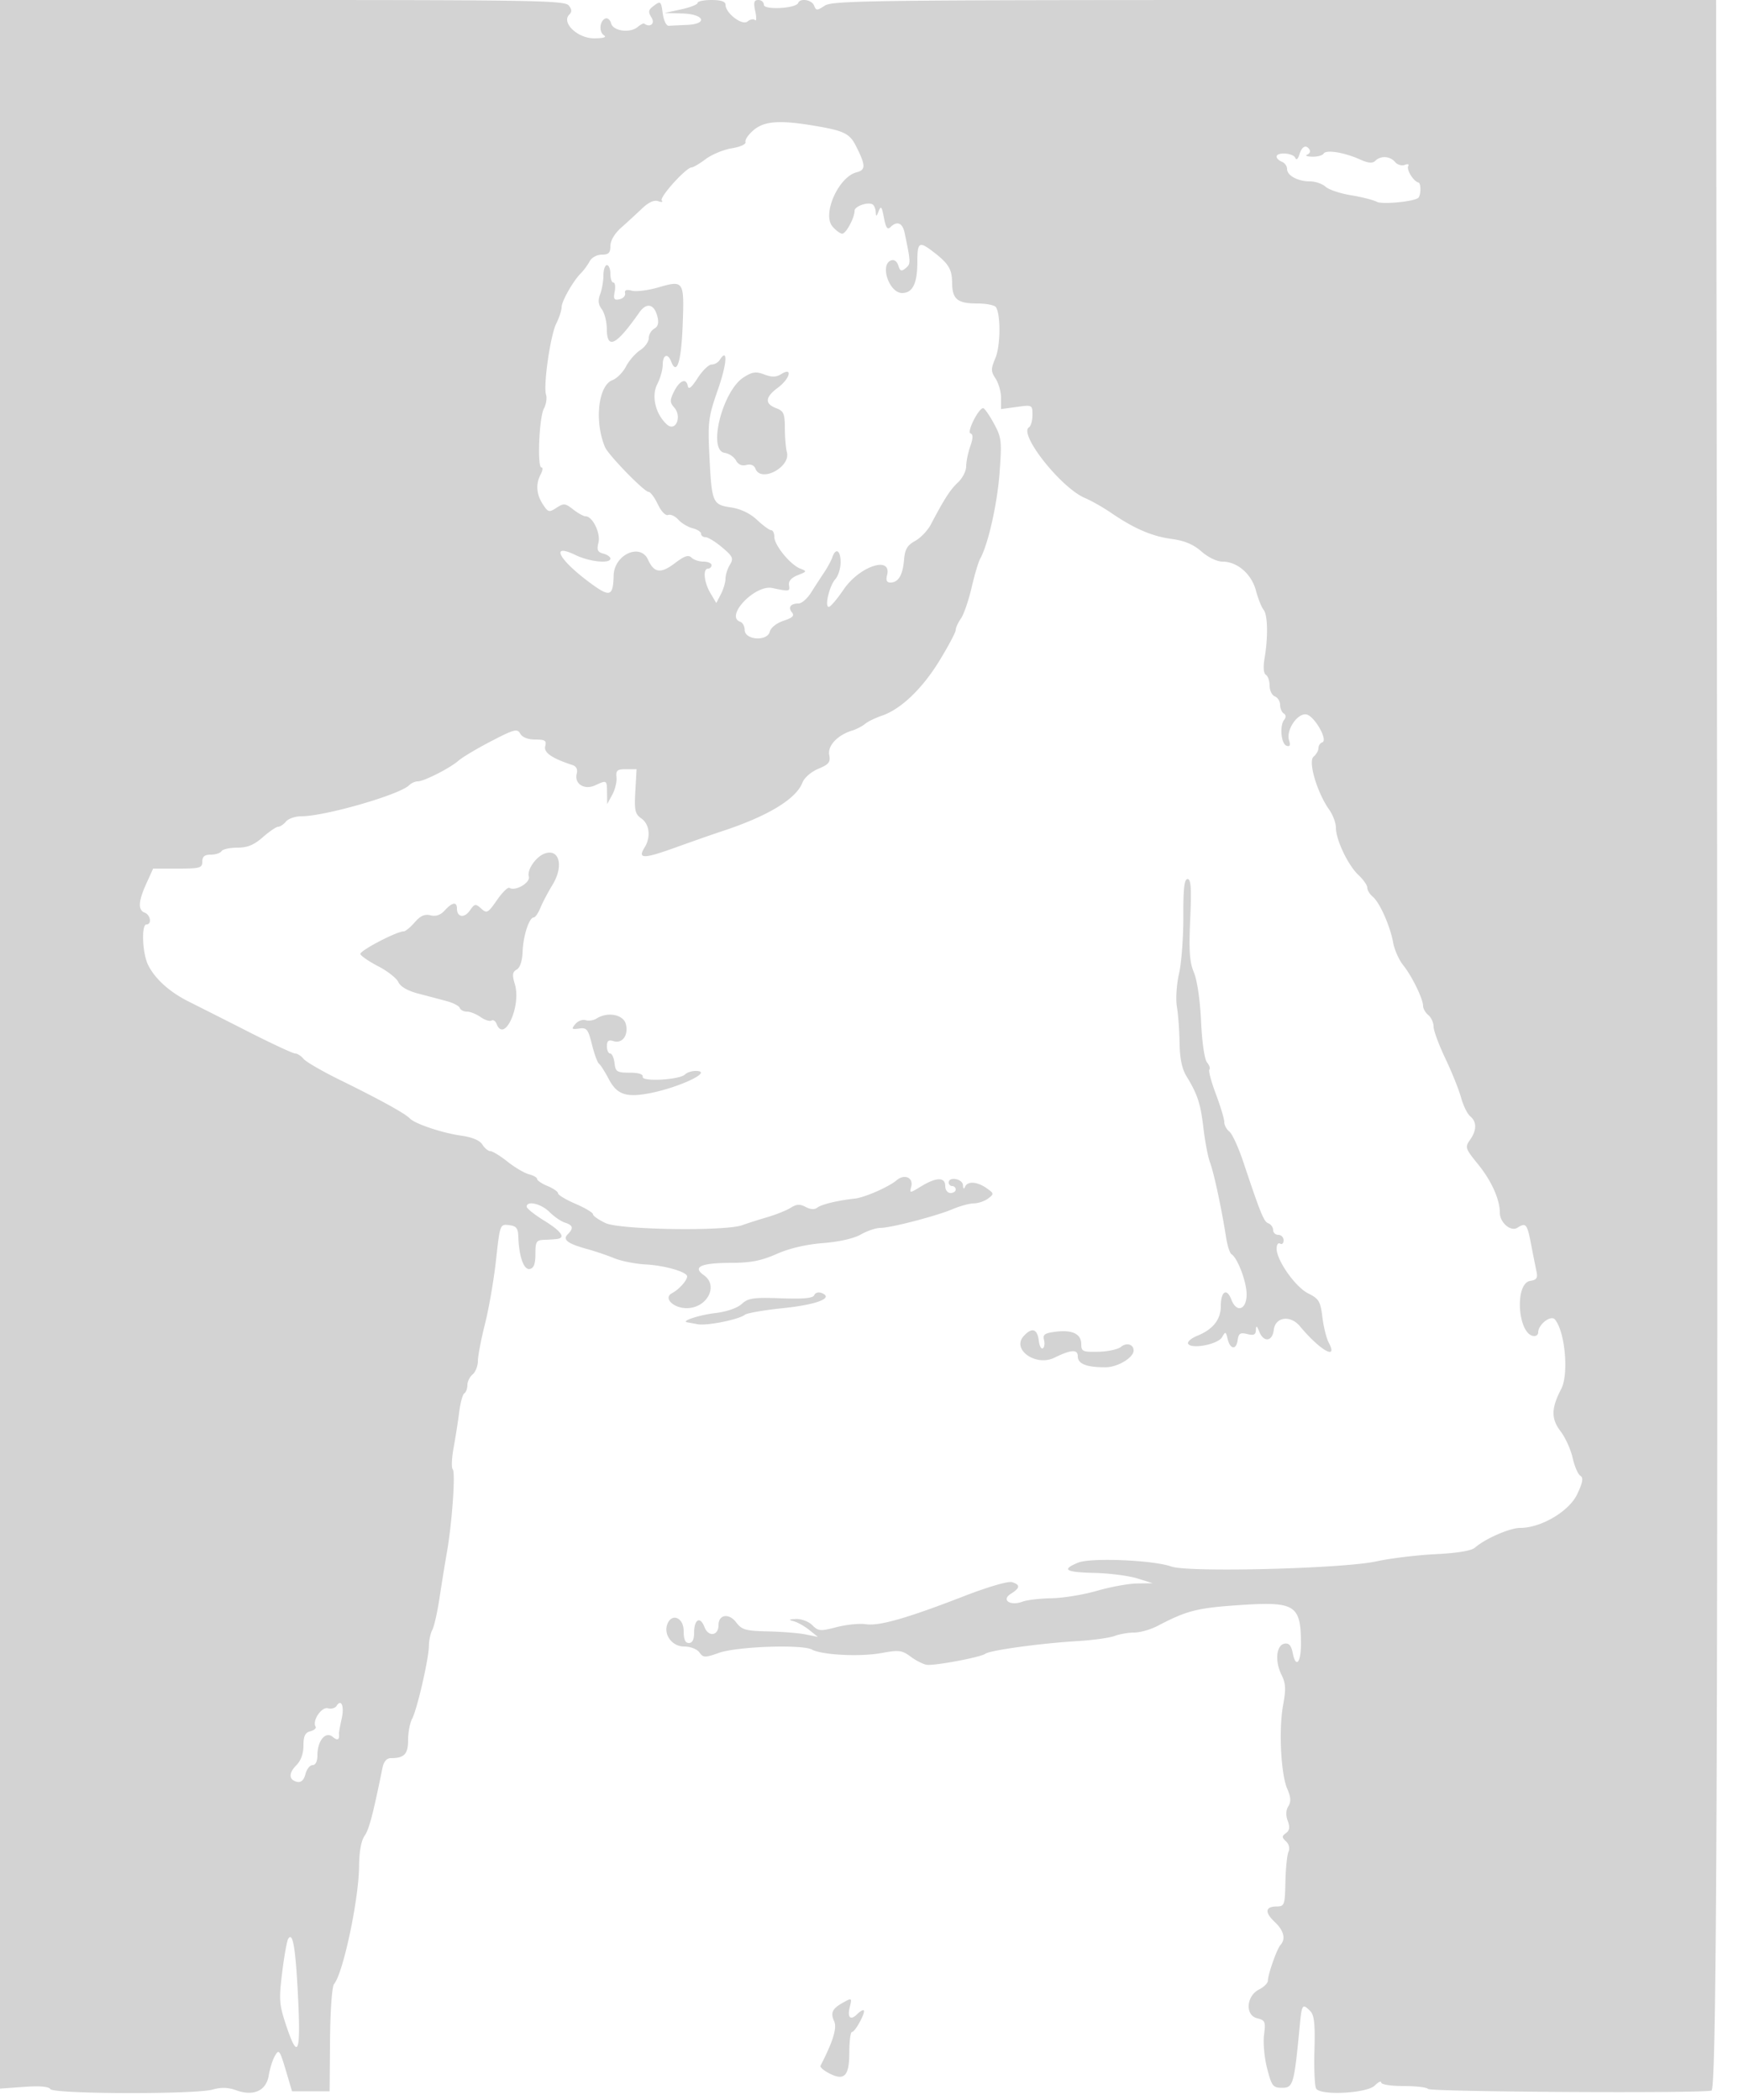 <svg xmlns="http://www.w3.org/2000/svg" width="500" height="602"><path d="M0 299.366v299.367l6.864-.491c4.501-.322 7.103-.104 7.559.633.889 1.438 41.586 1.556 46.541.135 2.43-.697 4.422-.638 6.732.197 4.988 1.804 8.629.157 9.346-4.226.313-1.915 1.077-4.381 1.696-5.481 1.287-2.283 1.414-2.088 3.723 5.733l1.26 4.267H94.5l.123-14.744c.071-8.495.562-15.277 1.158-16 2.621-3.18 7.09-24.244 7.166-33.783.034-4.126.608-7.321 1.562-8.683 1.302-1.858 2.396-6.003 5.157-19.54.363-1.777 1.2-2.75 2.366-2.75 3.874 0 4.968-1.139 4.968-5.173 0-2.177.522-4.934 1.161-6.127 1.441-2.694 4.779-17.227 4.813-20.964.014-1.52.451-3.545.971-4.5.519-.955 1.455-5.111 2.078-9.236.624-4.125 1.571-9.975 2.104-13 1.483-8.407 2.503-22.97 1.667-23.806-.409-.409-.291-3.208.262-6.219.554-3.011 1.276-7.622 1.605-10.246.329-2.624.989-5.013 1.468-5.309.479-.296.871-1.356.871-2.357 0-1 .675-2.378 1.5-3.063s1.507-2.427 1.515-3.872c.009-1.446.926-6.228 2.039-10.628s2.533-12.635 3.156-18.3c1.125-10.233 1.149-10.298 3.711-10 2.105.245 2.597.852 2.679 3.3.192 5.722 1.57 9.614 3.284 9.273 1.163-.232 1.616-1.437 1.616-4.297 0-3.553.266-3.984 2.5-4.055 1.375-.043 3.063-.156 3.75-.25 2.503-.343 1.14-2.257-3.75-5.266-2.75-1.692-5-3.488-5-3.991 0-1.819 4.146-.859 6.513 1.508 1.333 1.333 3.337 2.713 4.455 3.068 2.34.743 2.542 1.6.79 3.352-1.547 1.547-.024 2.679 5.742 4.265 2.2.605 5.628 1.77 7.617 2.589 1.989.818 6.039 1.619 9 1.779 5.482.297 11.883 2.145 11.883 3.432 0 1.156-2.36 3.771-4.339 4.808-2.564 1.344.333 4.285 4.219 4.285 5.834 0 9.208-6.417 4.95-9.415-3.426-2.413-.911-3.551 7.891-3.57 5.527-.011 8.564-.608 12.94-2.544 3.657-1.617 8.443-2.741 13.278-3.117 4.612-.358 8.851-1.322 10.868-2.471 1.819-1.036 4.335-1.883 5.59-1.883 2.993 0 16.092-3.41 20.821-5.42 2.045-.869 4.745-1.594 6-1.612 1.255-.017 3.096-.648 4.09-1.402 1.721-1.305 1.698-1.448-.472-2.969-2.732-1.913-5.479-2.067-6.174-.347-.301.747-.536.545-.583-.5-.083-1.837-4.079-2.572-4.079-.75 0 .55.45 1 1 1s1 .45 1 1-.675 1-1.5 1c-.833 0-1.5-.889-1.5-2 0-2.603-2.541-2.577-6.884.071-3.355 2.045-3.38 2.045-2.861.06.663-2.533-1.95-3.681-4.15-1.823-2.34 1.978-9.212 4.984-12.105 5.295-4.821.52-9.511 1.657-10.686 2.592-.756.601-1.96.53-3.317-.197-1.649-.882-2.625-.829-4.314.233-1.201.755-4.208 1.964-6.683 2.687-2.475.723-5.706 1.753-7.181 2.291-4.961 1.807-35.129 1.346-39.23-.6-1.974-.936-3.589-2.076-3.589-2.533 0-.456-2.25-1.798-5-2.981-2.75-1.183-5-2.533-5-3.001 0-.468-1.35-1.411-3-2.094-1.65-.683-3-1.589-3-2.013 0-.424-1.05-1.034-2.334-1.356-1.284-.322-4.046-1.946-6.138-3.608-2.091-1.663-4.308-3.023-4.925-3.023s-1.649-.844-2.294-1.876c-.752-1.204-2.897-2.121-5.99-2.558-5.578-.79-13.353-3.394-14.853-4.976-1.343-1.417-8.708-5.469-20.051-11.032-4.997-2.45-9.664-5.153-10.372-6.007-.708-.853-1.795-1.551-2.415-1.55-.621.001-6.67-2.812-13.443-6.25a3930.33 3930.33 0 0 0-17-8.588c-5.557-2.772-9.711-6.507-11.723-10.541C40.807 273.307 40.478 265 42 265c1.572 0 1.167-2.722-.5-3.362-2-.767-1.86-3.249.473-8.388l1.929-4.25h7.049c6.382 0 7.049-.189 7.049-2 0-1.454.667-2 2.441-2 1.343 0 2.719-.45 3.059-1 .34-.55 2.376-1 4.524-1 2.914 0 4.774-.762 7.323-3 1.879-1.65 3.865-3 4.413-3 .547 0 1.555-.675 2.24-1.5.685-.825 2.652-1.5 4.373-1.5 6.782 0 28.19-6.163 30.931-8.904.603-.603 1.699-1.096 2.436-1.096 1.8 0 9.272-3.798 11.76-5.978 1.1-.963 5.312-3.469 9.359-5.568 6.604-3.425 7.455-3.644 8.3-2.135.589 1.054 2.192 1.681 4.297 1.681 2.811 0 3.276.31 2.858 1.909-.479 1.829 1.921 3.485 7.858 5.423 1.052.343 1.49 1.244 1.181 2.427-.762 2.914 2.137 4.794 5.224 3.388 3.431-1.563 3.418-1.571 3.463 2.103l.04 3.25 1.459-2.688c.803-1.478 1.347-3.728 1.21-5-.211-1.958.211-2.312 2.751-2.312h3l-.352 6.334c-.308 5.529-.086 6.521 1.75 7.807 2.343 1.641 2.741 5.363.89 8.327-2.058 3.296-.306 3.293 8.867-.013 4.865-1.754 10.87-3.854 13.345-4.668 13.151-4.323 21.273-9.246 23.075-13.984.513-1.349 2.493-3.06 4.524-3.909 3.039-1.27 3.537-1.902 3.139-3.983-.505-2.644 2.386-5.708 6.594-6.988 1.193-.363 2.843-1.218 3.668-1.9.825-.682 2.977-1.735 4.782-2.34 5.443-1.826 11.63-7.726 16.557-15.788 2.563-4.196 4.661-8.151 4.661-8.789 0-.639.672-2.12 1.493-3.293.822-1.173 2.19-5.133 3.04-8.8.851-3.667 1.966-7.42 2.478-8.34 2.287-4.105 4.91-15.745 5.568-24.704.669-9.121.56-10.054-1.66-14.118-1.308-2.393-2.68-4.351-3.049-4.351-1.314 0-4.761 6.87-3.635 7.245.787.262.767 1.309-.069 3.709-.641 1.84-1.166 4.424-1.166 5.743s-1.06 3.39-2.357 4.601c-2.216 2.071-3.88 4.652-7.785 12.075-.903 1.717-2.928 3.831-4.5 4.699-2.262 1.248-2.926 2.392-3.183 5.49-.358 4.325-1.643 6.438-3.914 6.438-1.017 0-1.322-.659-.955-2.061 1.502-5.747-7.883-2.672-12.464 4.083-1.838 2.709-3.736 4.938-4.217 4.952-1.288.038.156-6.075 1.887-7.987.818-.905 1.488-3.072 1.488-4.816 0-3.425-1.391-4.258-2.372-1.421-.332.963-1.397 2.932-2.366 4.378a286.735 286.735 0 0 0-3.728 5.75c-1.081 1.717-2.693 3.122-3.583 3.122-2.292 0-3.109 1.105-1.897 2.565.778.938.178 1.533-2.403 2.385-2.019.666-3.659 1.973-3.97 3.162-.741 2.835-7.179 2.36-7.185-.53-.003-1.055-.565-2.105-1.25-2.333-4.544-1.515 4.195-10.735 9.175-9.681 4.939 1.045 5.094 1.018 4.783-.825-.192-1.146.678-2.139 2.5-2.853 2.652-1.039 2.689-1.137.714-1.898-2.827-1.09-7.418-6.703-7.418-9.069 0-1.058-.402-1.923-.894-1.923s-2.314-1.326-4.048-2.946c-2.038-1.904-4.696-3.177-7.515-3.6-5.289-.793-5.5-1.309-6.175-15.129-.459-9.411-.272-10.819 2.49-18.739 2.604-7.468 2.857-12.121.453-8.357-.446.699-1.482 1.271-2.302 1.271-.82 0-2.62 1.747-4 3.883-1.822 2.82-2.6 3.421-2.843 2.195-.464-2.345-2.407-1.463-4.005 1.818-1.14 2.34-1.119 2.999.139 4.427 2.318 2.63.38 7.103-2.104 4.855-3.272-2.961-4.507-8.175-2.745-11.584.852-1.647 1.549-4.142 1.549-5.544 0-2.835 1.452-3.421 2.394-.967 1.622 4.228 2.919.214 3.321-10.279.492-12.847.362-13.05-7.008-10.907-2.897.842-6.285 1.265-7.529.939-1.57-.41-2.174-.187-1.971.727.161.725-.556 1.502-1.593 1.727-1.556.338-1.798-.045-1.388-2.191.273-1.429.109-2.599-.365-2.599-.473 0-.861-1.125-.861-2.5s-.45-2.5-1-2.5-1 1.321-1 2.935-.421 4.043-.936 5.396c-.673 1.77-.541 2.983.468 4.316.773 1.019 1.419 3.541 1.436 5.603.052 6.129 2.666 4.822 9.3-4.649 2.093-2.989 4.288-2.506 5.205 1.146.459 1.83.189 2.863-.91 3.478-.86.481-1.563 1.7-1.563 2.71 0 1.009-1.116 2.566-2.479 3.459-1.364.894-3.185 2.99-4.048 4.658-.863 1.669-2.61 3.43-3.883 3.914-4.089 1.554-5.233 11.838-2.137 19.209.94 2.237 11.241 12.825 12.478 12.825.536 0 1.734 1.599 2.661 3.554.977 2.057 2.22 3.348 2.953 3.067.697-.267 2.017.343 2.935 1.357.917 1.013 2.759 2.116 4.094 2.451 1.334.335 2.426 1.051 2.426 1.59 0 .54.579.981 1.288.981.708 0 2.846 1.314 4.75 2.921 3.078 2.597 3.323 3.15 2.212 4.986-.688 1.136-1.25 2.921-1.25 3.965 0 1.045-.595 3.047-1.323 4.449l-1.322 2.549-1.678-2.839c-1.856-3.143-2.231-7.031-.677-7.031.55 0 1-.45 1-1s-1.035-1-2.3-1-2.819-.519-3.454-1.154c-.872-.872-2.032-.483-4.749 1.588-4.038 3.08-5.963 2.833-7.705-.991-2.218-4.869-9.699-1.457-9.862 4.498-.169 6.14-1.038 6.391-6.946 2.001-8.862-6.584-11.322-11.373-4.032-7.851 4.081 1.972 10.048 2.581 10.048 1.026 0-.486-.918-1.124-2.04-1.417-1.63-.426-1.909-1.054-1.39-3.124.683-2.718-1.681-7.576-3.685-7.576-.588 0-2.193-.884-3.567-1.964-2.264-1.782-2.709-1.826-4.774-.473-2.118 1.388-2.392 1.317-3.911-1-1.876-2.864-2.084-5.853-.598-8.629.57-1.064.658-1.934.197-1.934-1.257 0-.665-14.323.697-16.868.65-1.214.931-2.997.625-3.963-.841-2.65 1.222-17.014 2.938-20.454.829-1.662 1.51-3.741 1.512-4.619.004-1.743 3.294-7.537 5.576-9.819.788-.788 1.896-2.298 2.462-3.355.587-1.098 2.085-1.922 3.493-1.922 1.961 0 2.465-.51 2.465-2.492 0-1.529 1.2-3.558 3.105-5.25a285.114 285.114 0 0 0 5.97-5.488c1.897-1.808 3.466-2.514 4.645-2.091.979.352 1.432.258 1.007-.209-.786-.864 6.981-9.47 8.548-9.47.472 0 2.291-1.077 4.042-2.393 1.751-1.316 5.119-2.709 7.484-3.096 2.484-.407 4.144-1.177 3.929-1.822-.205-.615.849-2.147 2.343-3.404 3.123-2.628 7.568-2.917 17.845-1.16 8.057 1.377 9.676 2.177 11.445 5.655 2.847 5.597 2.888 6.94.234 7.606-5.191 1.303-9.96 11.999-6.928 15.54.977 1.141 2.238 2.07 2.803 2.066 1.084-.008 3.528-4.562 3.528-6.575 0-1.29 3.84-2.634 5.174-1.81.454.281.858 1.272.896 2.202.057 1.37.218 1.315.845-.292.639-1.636.902-1.307 1.5 1.88.539 2.872 1.014 3.574 1.855 2.733 1.897-1.897 3.473-1.271 4.08 1.62 1.785 8.511 1.797 8.883.319 10.11-1.239 1.028-1.612.896-2.136-.756-.388-1.221-1.2-1.785-2.084-1.446-3.267 1.253-.516 9.342 3.176 9.342 3.036 0 4.375-2.736 4.375-8.934 0-5.692.512-6.007 4.615-2.839 4.363 3.367 5.318 4.941 5.353 8.823.043 4.731 1.512 5.95 7.173 5.95 2.608 0 5.038.481 5.402 1.069 1.395 2.257 1.303 11.056-.152 14.539-1.338 3.2-1.332 3.834.056 5.951.854 1.304 1.553 3.798 1.553 5.542v3.171l4.5-.617c4.447-.61 4.5-.583 4.5 2.305 0 1.607-.446 3.198-.991 3.534-3.052 1.887 9.114 17.302 15.968 20.235 1.913.818 5.288 2.728 7.5 4.243 6.642 4.548 11.73 6.75 17.358 7.515 3.777.512 6.299 1.57 8.632 3.619 1.904 1.671 4.443 2.894 6.011 2.894 4.244 0 8.318 3.524 9.595 8.3.617 2.31 1.603 4.786 2.191 5.503 1.197 1.46 1.326 7.745.285 13.908-.432 2.555-.289 4.331.38 4.745.589.364 1.071 1.775 1.071 3.134 0 1.36.675 2.732 1.5 3.048.825.317 1.5 1.401 1.5 2.41 0 1.009.472 2.126 1.049 2.482.654.405.701 1.084.123 1.809-1.364 1.711-.886 6.925.683 7.447.966.321 1.17-.132.711-1.579-.912-2.872 2.372-7.799 4.934-7.405 2.293.354 6.346 7.416 4.592 8.001-.601.2-1.092.946-1.092 1.658s-.634 1.82-1.408 2.463c-1.633 1.355 1.015 10.31 4.492 15.194 1.054 1.48 1.916 3.802 1.916 5.159 0 3.474 3.488 10.784 6.479 13.578 1.387 1.295 2.521 2.928 2.521 3.628 0 .699.697 1.851 1.55 2.558 2.002 1.662 5.014 8.431 5.864 13.18.366 2.046 1.67 4.971 2.898 6.5 2.513 3.128 5.688 9.655 5.688 11.69 0 .739.675 1.904 1.5 2.589s1.5 2.169 1.5 3.298 1.518 5.236 3.374 9.127c1.855 3.891 3.882 8.934 4.504 11.206.622 2.273 1.804 4.69 2.627 5.373 1.921 1.595 1.899 3.974-.063 6.775-1.475 2.106-1.351 2.479 2.303 6.973 3.852 4.737 6.255 10.082 6.255 13.914 0 2.818 3.129 5.496 5.023 4.299 2.473-1.564 2.795-1.174 3.945 4.785a662.416 662.416 0 0 0 1.573 7.93c.355 1.674-.061 2.255-1.789 2.5-4.693.667-3.583 15.82 1.158 15.82.6 0 1.09-.469 1.09-1.042 0-2.287 3.642-5.094 4.8-3.699 2.924 3.523 4.013 15.659 1.788 19.924-2.861 5.484-2.916 8.521-.218 12.058 1.384 1.814 2.959 5.268 3.5 7.675.54 2.406 1.536 4.717 2.211 5.134.933.576.718 1.845-.889 5.264-2.317 4.929-10.347 9.686-16.353 9.686-2.962 0-10.017 3.074-12.944 5.64-1.045.917-5.006 1.576-11.35 1.891-5.36.266-12.963 1.191-16.895 2.055-9.557 2.101-53.896 3.229-58.788 1.497-5.294-1.874-23.166-2.614-26.8-1.109-4.832 2.002-3.654 2.73 4.741 2.932 4.291.104 9.804.812 12.25 1.574l4.447 1.386-4.503.067c-2.477.037-7.652.981-11.5 2.099-3.848 1.117-9.697 2.077-12.997 2.133-3.3.056-7.048.494-8.329.974-3.55 1.329-6.209-.474-3.341-2.265 2.658-1.66 2.742-2.558.312-3.329-1.065-.338-6.938 1.378-13.75 4.017-16.425 6.364-24.324 8.621-28.157 8.048-1.796-.269-5.561.106-8.366.834-4.682 1.214-5.257 1.168-6.985-.56-1.036-1.036-3.122-1.832-4.634-1.768-2.11.089-2.285.233-.754.621 1.097.277 3.122 1.407 4.5 2.511l2.504 2.006-3.5-.71c-1.925-.39-6.788-.785-10.807-.877-6.445-.147-7.521-.451-9.122-2.573-2.074-2.749-5.071-2.296-5.071.768 0 3.094-2.913 3.498-4.03.559-1.219-3.205-2.97-2.239-2.97 1.638 0 1.948-.507 2.941-1.5 2.941-1.048 0-1.5-1.056-1.5-3.5 0-3.78-3.412-5.196-4.663-1.936-1.165 3.037 1.36 6.436 4.781 6.436 1.81 0 3.688.72 4.393 1.685 1.135 1.551 1.579 1.562 5.611.134 5.136-1.818 23.768-2.484 26.632-.951 2.962 1.585 13.889 2.13 20.015.998 4.963-.918 5.816-.809 8.347 1.062 1.551 1.146 3.621 2.187 4.602 2.312 2.356.301 15.463-2.165 16.763-3.154 1.319-1.003 15.723-2.992 26.248-3.625 4.526-.272 9.393-.937 10.815-1.478 1.423-.541 3.958-.983 5.635-.983 1.677 0 4.685-.855 6.685-1.901 8.433-4.408 11.313-5.144 23.311-5.959 16.18-1.099 17.779-.107 17.811 11.051.016 5.46-1.464 7.168-2.354 2.718-.444-2.219-1.096-2.968-2.372-2.726-2.352.446-2.802 5.025-.873 8.891 1.232 2.47 1.327 4.108.495 8.606-1.297 7.016-.679 19.81 1.164 24.091 1.045 2.426 1.128 3.721.321 5.013-.705 1.129-.767 2.606-.176 4.204.667 1.802.531 2.742-.506 3.501-1.223.894-1.221 1.221.016 2.376.856.8 1.14 2.005.704 2.988-.401.906-.797 4.797-.88 8.647-.143 6.641-.272 7.001-2.512 7.022-3.296.03-3.493 1.678-.532 4.46 2.582 2.426 3.197 4.886 1.64 6.568-1.023 1.106-3.583 8.352-3.616 10.238-.013.708-1.144 1.843-2.514 2.522-3.691 1.831-4.084 7.378-.585 8.256 2.317.581 2.483.98 1.988 4.784-.297 2.283.106 6.625.897 9.65 1.323 5.064 1.666 5.5 4.323 5.5 3.137 0 3.421-1.003 5.016-17.75.594-6.236.773-6.49 3.002-4.26 1.158 1.157 1.429 3.664 1.217 11.252-.15 5.37.068 10.314.484 10.988 1.275 2.063 14.573 1.364 16.821-.884 1.015-1.015 1.846-1.396 1.846-.846 0 .563 2.814 1 6.441 1 3.543 0 6.67.371 6.95.824.535.865 79.085 1.314 81.298.465 1.702-.653 1.993-123.856 1.35-572.039L492 0H365.465c-114.58 0-126.767.152-128.99 1.608-2.255 1.478-2.505 1.478-3.072 0-.645-1.682-3.993-2.233-4.57-.752-.614 1.578-9.833 2.067-9.833.521C219 .62 218.289 0 217.421 0c-1.259 0-1.438.661-.884 3.25.383 1.787.348 2.916-.078 2.509-.426-.408-1.392-.23-2.146.396C212.775 7.431 208 3.778 208 1.326 208 .446 206.655 0 204 0c-2.2 0-4 .375-4 .832 0 .458-2.137 1.296-4.75 1.863l-4.75 1.03 5.083.137c6.399.174 7.49 3.044 1.25 3.288-2.108.082-4.395.195-5.083.25-.712.057-1.465-1.486-1.75-3.581-.471-3.465-.616-3.595-2.475-2.225-1.669 1.23-1.784 1.762-.742 3.431 1.105 1.768-.391 2.98-2.129 1.725-.191-.138-1.025.313-1.854 1.001-2.185 1.813-7.01 1.163-7.581-1.023-.261-.995-.979-1.642-1.596-1.436-1.688.562-2.009 3.849-.471 4.823.871.552-.131.86-2.834.87-4.715.017-9.427-4.476-7.117-6.786.819-.819.775-1.523-.166-2.657C161.901.176 152.536 0 80.878 0H0v299.366M372.549 44.25c-.414 1.363-.887 1.757-1.2 1-.584-1.414-5.349-1.732-5.349-.357 0 .491.675 1.152 1.5 1.469.825.316 1.5 1.249 1.5 2.071 0 1.905 3.078 3.567 6.606 3.567 1.505 0 3.497.688 4.427 1.53.93.841 4.207 1.939 7.283 2.44 3.075.501 6.41 1.348 7.41 1.883 1.56.835 10.826-.072 11.92-1.166.761-.761.771-4.205.013-4.37-1.411-.308-3.519-3.735-2.906-4.726.316-.512-.141-.656-1.016-.32-.875.335-2.129-.038-2.786-.83-1.42-1.711-4.116-1.876-5.647-.345-.795.795-2.018.684-4.45-.403-4.529-2.025-9.643-2.843-10.374-1.66-.329.532-1.809.931-3.289.888-1.48-.043-2.126-.307-1.435-.585.691-.279 1.002-.918.691-1.421-.969-1.569-2.185-1.008-2.898 1.335m-159.336 63.912c-6.078 3.849-10.392 20.957-5.461 21.658 1.239.176 2.696 1.148 3.237 2.16.64 1.195 1.685 1.656 2.986 1.316 1.274-.333 2.225.063 2.62 1.091 1.558 4.06 10.152-.479 9.004-4.756-.314-1.172-.578-4.28-.585-6.906-.012-4.167-.332-4.896-2.514-5.725-3.316-1.261-3.156-3.139.5-5.842 3.473-2.568 4.371-6.031 1.021-3.939-1.489.93-2.698.964-4.889.137-2.406-.908-3.432-.769-5.919.806m-57.178 136.576c-2.465.962-4.98 4.662-4.425 6.511.531 1.771-3.843 4.343-5.57 3.276-.436-.27-2.04 1.311-3.566 3.512-2.571 3.71-2.901 3.887-4.522 2.419-1.608-1.454-1.873-1.407-3.271.589-1.578 2.253-3.681 1.908-3.681-.604 0-2.01-1.368-1.796-3.485.543-1.214 1.341-2.537 1.798-4.083 1.409-1.666-.417-2.901.131-4.54 2.017-1.239 1.424-2.657 2.59-3.151 2.59-2.038 0-12.695 5.577-12.422 6.5.163.55 2.479 2.134 5.146 3.519 2.668 1.386 5.255 3.427 5.75 4.536.565 1.266 2.646 2.476 5.592 3.249 2.581.678 6.26 1.651 8.175 2.161 1.916.511 3.641 1.403 3.834 1.982.193.579 1.113 1.053 2.045 1.053.932 0 2.695.701 3.918 1.558 1.224.857 2.627 1.309 3.118 1.006.491-.304 1.151.12 1.467.942 2.183 5.688 7.138-5.042 5.244-11.355-.81-2.702-.708-3.515.528-4.207.959-.537 1.592-2.466 1.692-5.151.167-4.535 1.883-9.793 3.195-9.793.43 0 1.287-1.238 1.905-2.75.617-1.512 2.184-4.487 3.481-6.611 3.306-5.411 1.927-10.579-2.374-8.901m183.221 18.012c.025 5.913-.529 13.272-1.232 16.354-.714 3.133-.983 7.322-.611 9.5.366 2.143.708 6.799.759 10.347.063 4.386.686 7.426 1.948 9.5 3.24 5.325 4.073 7.876 4.913 15.049.451 3.85 1.308 8.279 1.904 9.842 1.081 2.835 3.331 13.35 4.579 21.403.362 2.334 1.057 4.491 1.544 4.792 1.697 1.049 4.223 7.602 4.331 11.237.138 4.64-2.835 5.819-4.386 1.739-1.294-3.403-3.005-2.325-3.005 1.893 0 3.863-2.24 6.694-6.737 8.515-1.781.721-2.96 1.76-2.621 2.309 1.001 1.619 8.574.134 9.726-1.908.952-1.687 1.069-1.65 1.58.487.734 3.069 2.468 3.282 2.883.353.273-1.925.759-2.231 2.75-1.731 1.864.468 2.434.201 2.482-1.162.05-1.378.264-1.272.968.481 1.266 3.149 3.767 2.848 4.153-.5.43-3.744 4.759-4.353 7.501-1.055 5.73 6.892 11.057 9.928 8.265 4.712-.667-1.246-1.491-4.547-1.831-7.336-.552-4.518-.993-5.257-4.045-6.781-3.689-1.841-9.074-9.465-9.074-12.846 0-1.134.45-1.784 1-1.444.55.34 1-.084 1-.941s-.675-1.559-1.5-1.559-1.5-.627-1.5-1.393-.609-1.627-1.352-1.912c-1.325-.508-2.14-2.504-7.229-17.695-1.382-4.125-3.166-8-3.966-8.61-.799-.611-1.453-1.838-1.453-2.727 0-.89-1.09-4.513-2.422-8.052-1.332-3.539-2.168-6.688-1.857-6.998.31-.311.008-1.234-.671-2.053-.721-.868-1.433-5.77-1.711-11.774-.281-6.062-1.122-11.816-2.049-14.011-1.241-2.942-1.464-6.148-1.063-15.25.392-8.884.22-11.525-.754-11.525-.941 0-1.251 2.735-1.217 10.75M171 291.992c-.825.53-2.224.737-3.109.463-.885-.275-2.214.229-2.953 1.12-1.184 1.426-1.052 1.578 1.103 1.272 2.184-.31 2.578.182 3.667 4.572.671 2.705 1.578 5.18 2.015 5.5.438.319 1.692 2.288 2.787 4.374 2.231 4.254 4.672 5.253 10.537 4.315 8.727-1.395 20.06-6.608 14.367-6.608-1.108 0-2.468.454-3.023 1.009-1.543 1.543-12.408 2.158-12.122.685.148-.765-1.206-1.194-3.769-1.194-3.62 0-4.03-.261-4.316-2.75-.174-1.512-.737-2.75-1.25-2.75-.514 0-.934-.93-.934-2.067 0-1.56.456-1.923 1.859-1.478 2.55.81 4.376-1.671 3.576-4.859-.699-2.784-5.247-3.648-8.435-1.604m62.454 79.275c-.339.887-3.027 1.142-9.569.909-7.911-.281-9.379-.068-11.242 1.634-1.292 1.18-4.33 2.219-7.652 2.615-4.539.543-9.865 2.298-7.991 2.634.275.049 1.625.297 3 .551 2.704.499 11.815-1.332 13.592-2.732.6-.473 5.541-1.322 10.98-1.886 9.719-1.007 14.608-2.942 10.968-4.338-.889-.341-1.827-.065-2.086.613m60.015 11.767c-3.482 3.848 3.535 8.772 8.811 6.182 4.798-2.356 6.72-2.47 6.72-.4 0 2.173 2.537 3.168 8 3.137 3.432-.019 8-2.763 8-4.804 0-1.792-2.028-2.371-3.634-1.038-.85.706-3.755 1.333-6.456 1.394-4.473.102-4.91-.091-4.91-2.161 0-2.943-2.541-4.185-7.335-3.585-3.155.395-3.749.813-3.344 2.359.27 1.034.114 2.113-.347 2.398-.461.285-.981-.693-1.156-2.172-.409-3.461-1.975-3.933-4.349-1.31M96.456 489.071c-.375.607-1.484.894-2.464.637-1.82-.476-4.543 3.592-3.516 5.253.276.447-.393 1.046-1.487 1.332-1.52.397-1.989 1.368-1.989 4.113 0 2.297-.744 4.338-2.062 5.657-2.287 2.286-2.136 4.269.359 4.753 1.054.205 1.859-.591 2.276-2.25.354-1.411 1.27-2.566 2.035-2.566.859 0 1.392-1.076 1.392-2.809 0-4.197 2.327-6.995 4.392-5.281 1.418 1.177 1.972.876 1.789-.972-.03-.308.32-2.223.778-4.255.809-3.589-.127-5.839-1.503-3.612m-13.822 66.712c-.382.619-1.166 4.976-1.742 9.683-.95 7.763-.846 9.162 1.112 15.046 3.39 10.188 4.245 8.273 3.458-7.746-.704-14.32-1.504-19.125-2.828-16.983M241.5 574.195c-2.897 1.643-3.437 2.849-2.347 5.241.868 1.906-.329 5.797-3.923 12.755-.197.381.935 1.36 2.515 2.177 4.351 2.25 5.755.767 5.755-6.082 0-3.182.344-5.786.764-5.786.9 0 3.956-5.614 3.373-6.196-.219-.22-1.074.276-1.899 1.101-1.909 1.909-2.871.974-2.111-2.053.67-2.673.607-2.707-2.127-1.157" fill="#d3d3d3" fill-rule="evenodd"/></svg>